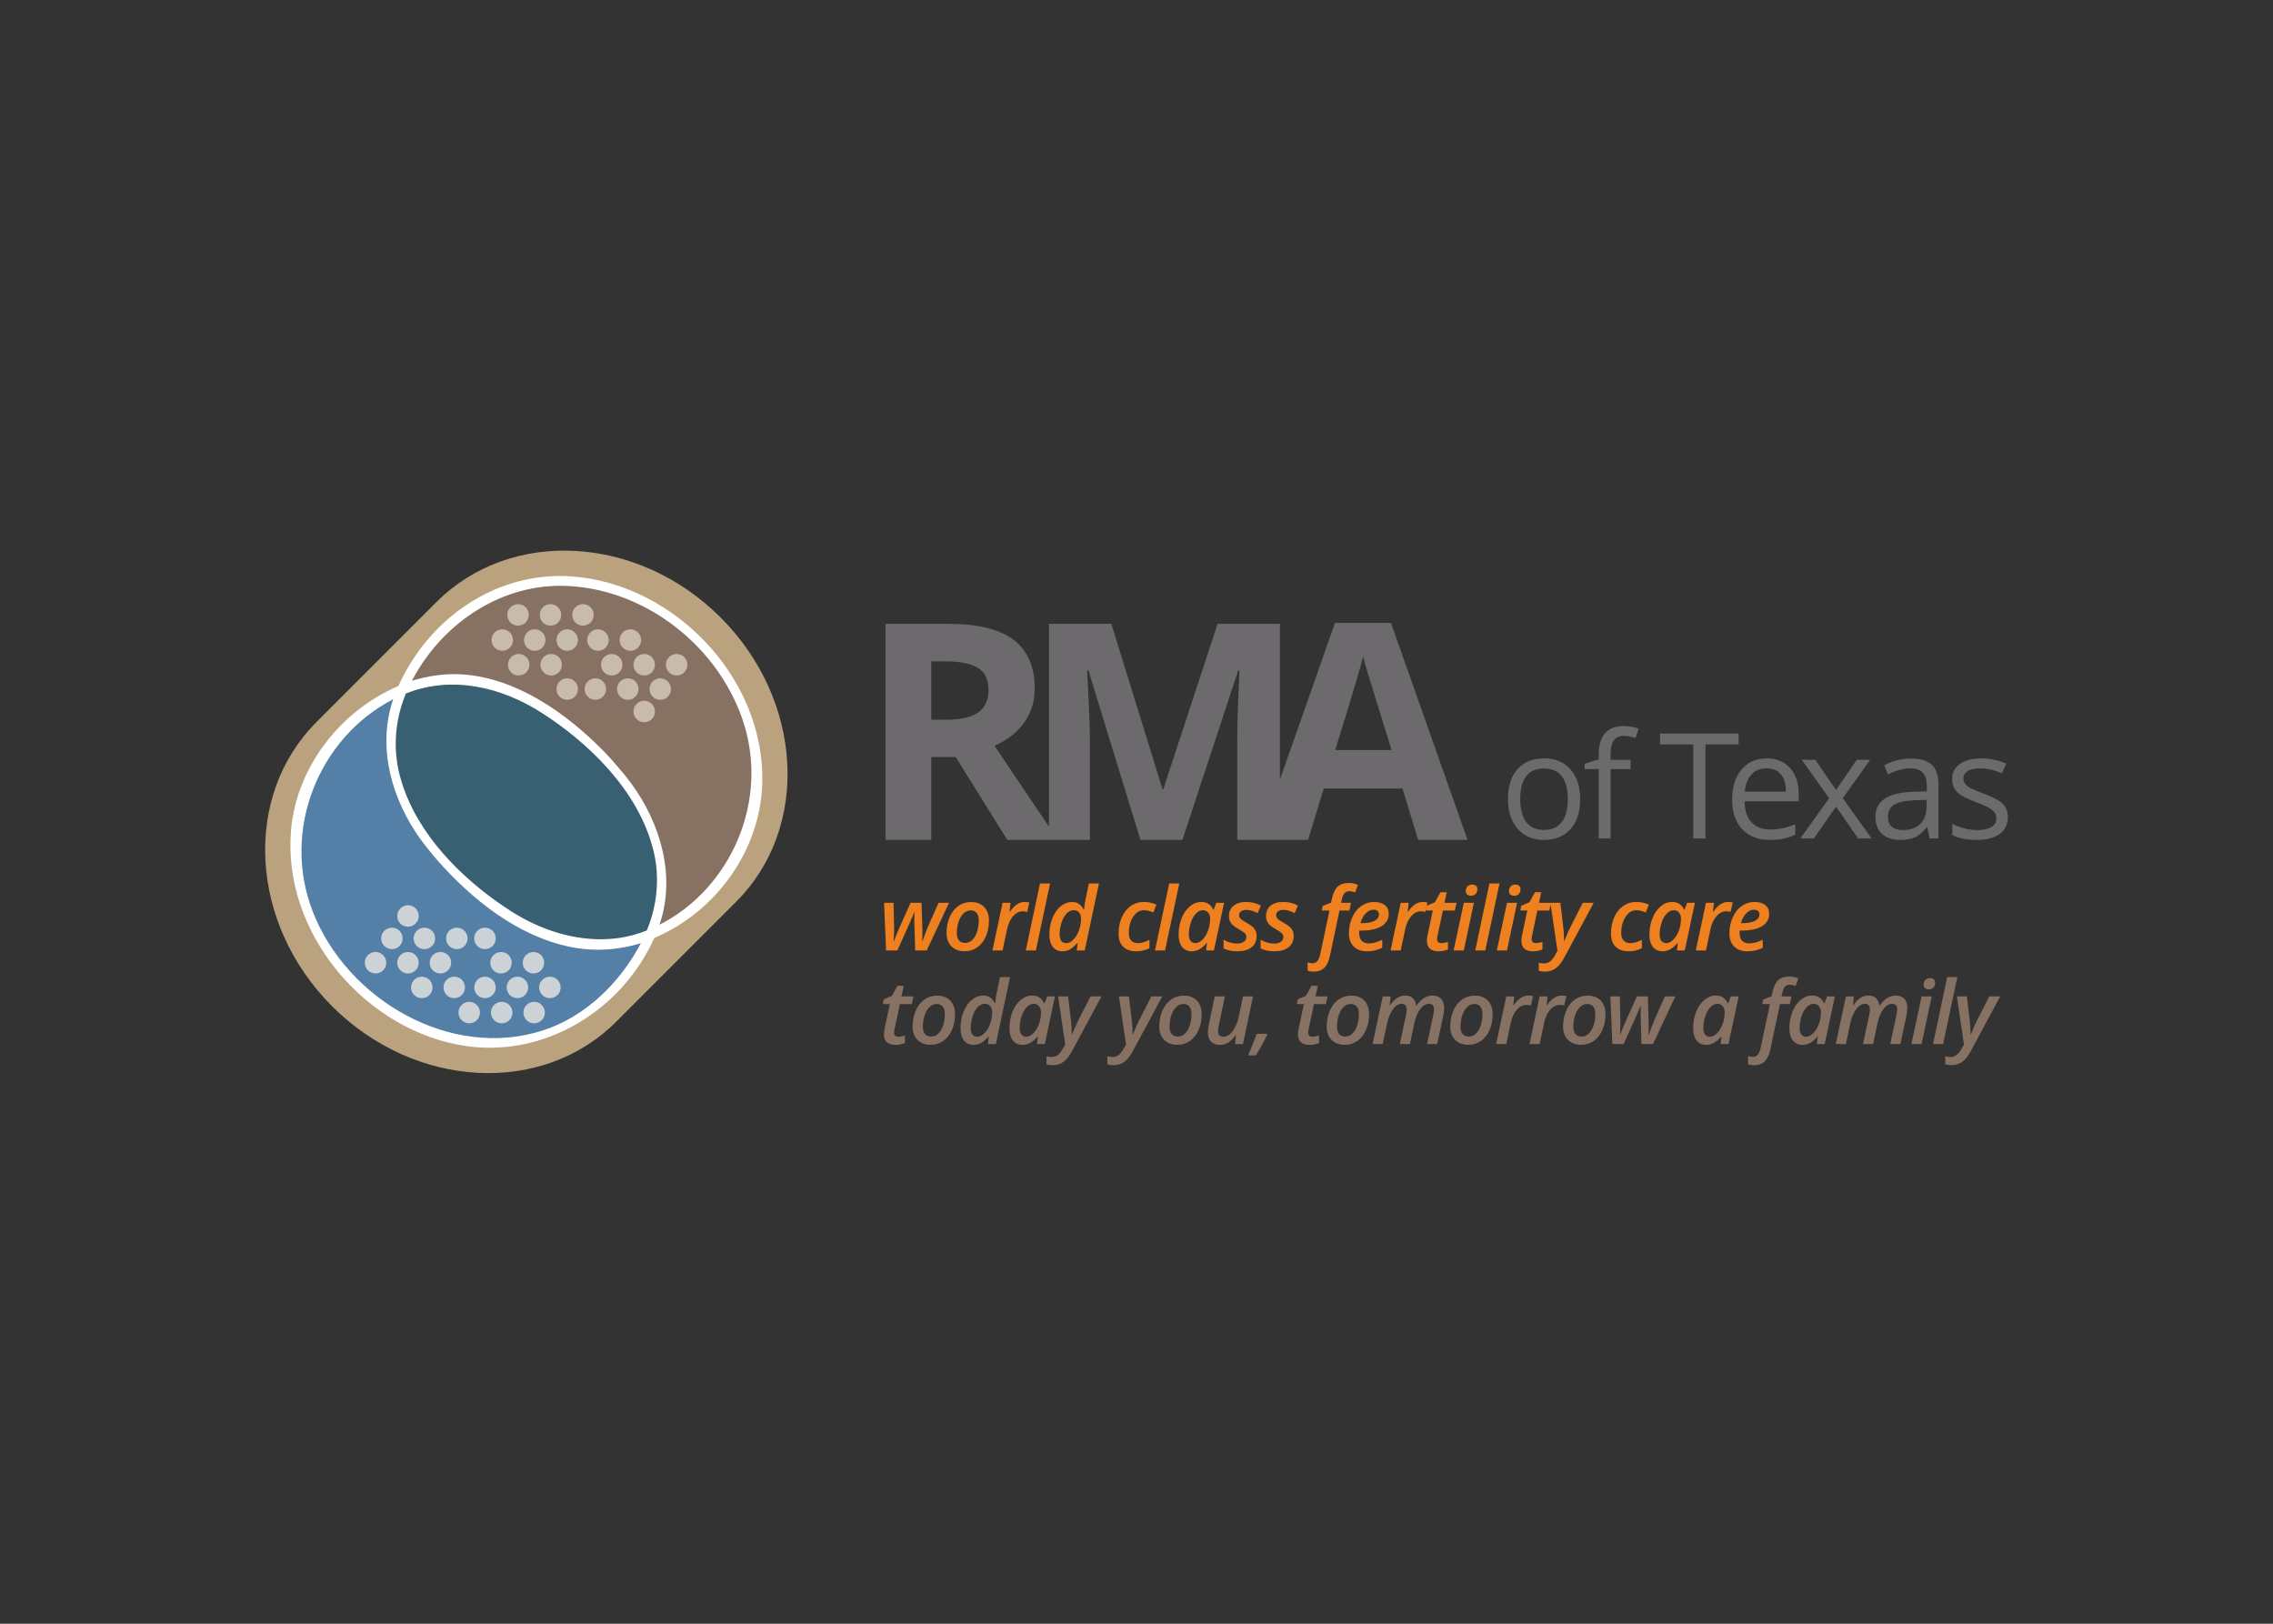 <svg clip-rule="evenodd" fill-rule="evenodd" stroke-linejoin="round" stroke-miterlimit="1.414" viewBox="0 0 560 400" xmlns="http://www.w3.org/2000/svg"><rect x="0" y="0" width="560" height="400" fill="#333333" stroke="none"/><path d="m181.399 222.105c-5.287 5.287-24.317 24.317-29.615 29.615-18.249 18.249-49.605 16.525-69.978-3.847-20.372-20.373-22.096-51.729-3.847-69.978 5.286-5.287 24.233-24.233 29.614-29.615 18.25-18.249 49.606-16.525 69.979 3.847 20.372 20.373 22.096 51.729 3.847 69.978z" fill="#baa27e"/><path d="m99.086 169.911c2.411-5.659 6.276-10.874 11.037-15.634 16.143-16.144 43.881-14.619 61.903 3.403s19.547 45.76 3.403 61.903c-4.676 4.676-9.733 8.343-15.16 10.563 5.839-13.371 3.467-29.065-14.44-46.269-17.817-16.799-33.411-19.595-46.743-13.966z" fill="#877162"/><path d="m99.086 169.911c-5.839 13.372-3.467 29.065 14.44 46.269 17.817 16.799 33.411 19.595 46.743 13.966-2.411 5.66-6.276 10.874-11.037 15.634-16.143 16.144-43.881 14.619-61.903-3.403s-19.547-45.76-3.403-61.903c4.676-4.676 9.733-8.342 15.16-10.563z" fill="#547fa7"/><path d="m99.086 169.911c13.332-5.629 28.926-2.833 46.743 13.966 17.907 17.204 20.279 32.898 14.44 46.269-13.332 5.629-28.926 2.833-46.743-13.966-17.907-17.204-20.279-32.897-14.44-46.269z" fill="#395f72"/><g fill-rule="nonzero"><path d="m98.189 168.978c.042-.113.09-.232.146-.358 7.013-15.318 21.894-26.387 38.872-26.721.358-.005.716-.006 1.074-.005 26.044.269 50.453 24.169 49.505 51.409-.558 16.061-11.2 31.184-26.535 37.74-.028.013-.057.024-.085.036-.041.113-.09.232-.146.358-8.062 17.608-26.898 29.026-46.152 26.256-24.727-3.558-45.441-27.839-43.15-53.34 1.365-15.184 11.873-29.125 26.471-35.375zm7.558 40.535c-.774-.94-1.478-1.851-2.108-2.721-7.067-9.751-10.843-22.7-6.76-34.541-.003.002-.006.004-.01.006-18.198 9.371-27.711 32.067-19.781 52.388 8.438 21.625 34.029 36.639 56.848 29.135 10.304-3.388 18.746-11.605 23.896-21.317 0 0 .513-.26-1.035.198-.981.28-1.965.506-2.95.68-4.371.841-8.897.84-13.333-.069-13.177-2.7-24.377-11.875-32.7-21.289-.709-.802-1.399-1.626-2.067-2.47zm55.3.264-.033-.138c-3.668-15.107-16.462-26.953-27.602-34.072-9.685-6.188-21.88-9.322-33.412-4.725l-.103.249c-1.62 3.986-2.456 8.247-2.406 12.522l.001.052.002.129.004.21c.05 1.991.292 3.985.735 5.951l.008.033.056.245.024.099.044.181.037.151.062.242.02.078.082.313.004.013c.221.821.468 1.632.74 2.433l.008.022.1.29.029.083.078.222.056.155.052.141.089.241.018.047c4.866 12.952 16.201 23.154 26.203 29.546.838.535 1.695 1.048 2.568 1.534l.072.04.081.045c7.377 4.06 16.033 6.215 24.338 4.878 2.127-.353 4.251-.934 6.353-1.772l.103-.248c1.82-4.478 2.651-9.305 2.347-14.108l-.001-.013-.02-.286-.005-.071-.018-.23-.011-.123-.016-.18-.016-.167-.014-.138-.022-.204-.011-.102-.028-.235-.009-.072-.033-.258-.006-.05-.039-.276-.004-.033-.043-.286-.004-.024-.047-.29-.003-.02-.049-.289-.004-.021-.051-.281-.006-.029-.051-.269-.008-.041-.052-.251-.012-.059-.049-.228-.017-.081-.045-.201-.025-.106-.039-.168zm-8.749-20.777c1.245 1.423 2.343 2.793 3.274 4.067 7.139 9.768 11.026 22.783 6.904 34.739 17.503-8.856 27.44-30.72 20.348-50.892-6.43-18.294-24.509-32.283-44.306-32.604-.254-.002-.508-.003-.763-.003-15.022.114-28.895 9.451-36.232 23.287 0 0-.512.26 1.035-.198.64-.183 1.28-.342 1.922-.479 2.498-.569 5.052-.864 7.602-.853 14.596.141 28.026 10.054 37.032 19.384 1.102 1.142 2.166 2.328 3.184 3.552z" fill="#fff"/><path d="m322.27 206.906h-17.451v-25.194c0-1.189.018-2.561.054-4.114.037-1.553.2-5.679.492-12.379h-.328l-13.726 41.687h-10.34l-12.815-41.759h-.328c.461 8.495.692 14.162.692 17.002v24.757h-20.361l-12.706-20.424h-6.007v20.424h-11.287v-53.228h15.51c7.233 0 12.585 1.317 16.056 3.95 3.471 2.634 5.206 6.633 5.206 11.997 0 3.131-.862 5.916-2.585 8.355-1.723 2.44-4.163 4.351-7.318 5.735 6.074 9.074 10.543 15.713 13.407 19.915v-49.952h15.364l12.597 40.704h.219l13.361-40.704h15.364v38.346l13.556-38.564h13.798l18.86 53.446h-12.16l-3.86-12.67h-19.405zm20.57-22.136c-3.568-11.48-5.576-17.973-6.025-19.478s-.771-2.694-.965-3.568c-.801 3.107-3.095 10.789-6.881 23.046zm-113.394-7.463h3.64c3.568 0 6.202-.595 7.901-1.784 1.699-1.19 2.548-3.058 2.548-5.607 0-2.524-.867-4.32-2.603-5.388-1.735-1.068-4.423-1.602-8.064-1.602h-3.422z" fill="#6c6a6d"/><path d="m389.309 196.848c0 3.158-.796 5.624-2.387 7.398s-3.789 2.66-6.593 2.66c-1.733 0-3.271-.406-4.614-1.219-1.344-.814-2.381-1.98-3.111-3.5-.731-1.521-1.096-3.3-1.096-5.339 0-3.158.789-5.619 2.368-7.38 1.58-1.762 3.772-2.643 6.576-2.643 2.711 0 4.865.901 6.462 2.705 1.596 1.803 2.395 4.242 2.395 7.318zm105.367 4.419c0 1.803-.672 3.194-2.015 4.172-1.344.978-3.229 1.467-5.657 1.467-2.569 0-4.573-.406-6.01-1.219v-2.723c.931.472 1.929.843 2.996 1.114 1.066.271 2.095.407 3.085.407 1.532 0 2.71-.245 3.535-.734s1.238-1.234 1.238-2.236c0-.754-.327-1.4-.982-1.936-.654-.536-1.929-1.17-3.827-1.9-1.803-.672-3.084-1.258-3.845-1.759-.76-.501-1.325-1.07-1.697-1.706-.371-.636-.556-1.396-.556-2.28 0-1.58.642-2.826 1.926-3.739 1.285-.913 3.047-1.37 5.286-1.37 2.086 0 4.125.424 6.116 1.273l-1.043 2.386c-1.944-.801-3.706-1.202-5.285-1.202-1.391 0-2.44.218-3.147.654s-1.06 1.037-1.06 1.803c0 .519.132.961.397 1.326.266.365.693.713 1.282 1.043s1.721.807 3.394 1.432c2.298.837 3.851 1.679 4.658 2.528.807.848 1.211 1.915 1.211 3.199zm-17.096 5.286h-2.174l-.583-2.758h-.142c-.966 1.214-1.929 2.036-2.89 2.466-.96.43-2.159.645-3.597.645-1.921 0-3.427-.495-4.517-1.485-1.09-.989-1.635-2.398-1.635-4.224 0-3.913 3.129-5.964 9.387-6.152l3.288-.106v-1.202c0-1.521-.327-2.643-.981-3.368s-1.7-1.087-3.138-1.087c-1.615 0-3.441.495-5.48 1.485l-.902-2.245c.955-.519 2.001-.925 3.138-1.22 1.137-.294 2.278-.442 3.421-.442 2.31 0 4.021.513 5.135 1.538s1.67 2.669 1.67 4.932zm-41.562.353c-2.864 0-5.123-.872-6.779-2.616s-2.484-4.166-2.484-7.265c0-3.123.769-5.604 2.307-7.442 1.538-1.839 3.603-2.758 6.196-2.758 2.428 0 4.349.798 5.763 2.395s2.121 3.704 2.121 6.32v1.856h-13.346c.059 2.274.633 4.001 1.723 5.179 1.09 1.179 2.625 1.768 4.605 1.768 2.086 0 4.148-.436 6.187-1.308v2.616c-1.037.448-2.018.769-2.943.964-.925.194-2.042.291-3.35.291zm10.855-.353h-3.323l7.089-9.917-6.735-9.458h3.341l5.108 7.425 5.092-7.425h3.305l-6.735 9.458 7.089 9.917h-3.324l-5.427-7.849zm-50.068 0h-2.934v-17.094h-3.465v-1.326l3.465-1.061v-1.078c0-4.761 2.08-7.142 6.24-7.142 1.025 0 2.227.207 3.606.619l-.76 2.351c-1.131-.365-2.098-.548-2.899-.548-1.108 0-1.927.368-2.457 1.105s-.796 1.918-.796 3.544v1.255h4.932v2.281h-4.932zm31.557-23.175h-8.184v23.175h-3.005v-23.175h-8.185v-2.67h19.374zm40.415 21.107c1.827 0 3.262-.501 4.305-1.503s1.564-2.404 1.564-4.207v-1.75l-2.934.123c-2.334.083-4.016.445-5.047 1.088-1.031.642-1.547 1.641-1.547 2.996 0 1.061.321 1.868.963 2.422.643.554 1.541.831 2.696.831zm-94.229-7.637c0 2.475.495 4.36 1.485 5.657.99 1.296 2.445 1.944 4.366 1.944s3.38-.645 4.376-1.935c.995-1.291 1.493-3.179 1.493-5.666 0-2.463-.498-4.334-1.493-5.613-.996-1.278-2.466-1.918-4.411-1.918-1.921 0-3.37.631-4.349 1.892-.978 1.261-1.467 3.141-1.467 5.639zm60.675-7.566c-1.556 0-2.796.507-3.721 1.52-.926 1.014-1.471 2.416-1.636 4.208h10.13c0-1.851-.413-3.268-1.238-4.252s-2.003-1.476-3.535-1.476z" fill="#6c6a6d"/><path d="m379.169 222.405h5.267l.668 5.632c.064.438.121 1.055.17 1.851.05.795.074 1.437.074 1.925h.064c.608-1.52 1.085-2.627 1.432-3.32l3.108-6.088h2.694l-7.298 13.576c-.636 1.167-1.329 2.021-2.078 2.562-.75.54-1.63.811-2.641.811-.538 0-1.043-.067-1.517-.202v-1.994c.53.114.972.17 1.326.17.523 0 .997-.154 1.421-.461.424-.308.863-.858 1.315-1.65l.541-.975-1.678-11.419-.322 1.47h-2.938l-1.294 6.067c-.092.389-.138.714-.138.975 0 .305.089.547.265.727.177.18.446.27.806.27.481 0 1.015-.109 1.602-.328v1.888c-.247.12-.583.226-1.008.318-.424.092-.848.138-1.272.138-1.938 0-2.907-.874-2.907-2.62 0-.403.057-.866.17-1.39l1.284-6.045h-1.719l.223-1.167 2.015-.87 1.368-2.46h1.549zm-49.149 1.888-2.365 11.168c-.283 1.337-.746 2.32-1.39 2.949-.643.629-1.484.944-2.524.944-.636 0-1.163-.081-1.58-.244v-2.015c.452.141.855.212 1.209.212.947 0 1.573-.725 1.877-2.174l2.302-10.84h-1.899l.223-1.124 2.058-.807.222-.975c.312-1.4.787-2.396 1.427-2.986s1.547-.886 2.721-.886c.813 0 1.559.152 2.237.456l-.647 1.867c-.523-.198-1.004-.297-1.442-.297-.488 0-.879.152-1.172.456s-.518.803-.674 1.496l-.19.912h2.428l-.392 1.888zm85.055 9.843h-1.931l.223-1.867h-.063c-1.118 1.386-2.352 2.079-3.702 2.079-.997 0-1.786-.359-2.365-1.077-.58-.718-.87-1.727-.87-3.028 0-1.428.246-2.765.737-4.009.492-1.245 1.169-2.229 2.031-2.954.863-.725 1.81-1.087 2.843-1.087.686 0 1.276.161 1.771.482.495.322.88.791 1.156 1.406h.106l.658-1.676h1.909zm-96.352-3.607c0 1.224-.417 2.166-1.252 2.827-.834.661-1.994.992-3.478.992-1.344 0-2.482-.237-3.416-.711v-2.153c1.082.636 2.185.955 3.309.955.686 0 1.241-.142 1.666-.425.424-.283.636-.668.636-1.156 0-.36-.122-.67-.366-.928s-.744-.603-1.501-1.034c-.884-.474-1.508-.956-1.872-1.448-.364-.491-.546-1.073-.546-1.745 0-1.096.378-1.955 1.135-2.577s1.778-.933 3.065-.933c1.386 0 2.609.297 3.67.891l-.806 1.866c-.99-.537-1.93-.806-2.821-.806-.517 0-.935.117-1.257.35-.322.234-.483.559-.483.976 0 .318.117.601.35.849.234.247.711.565 1.432.954.743.417 1.269.774 1.58 1.071.312.297.548.621.711.971s.244.755.244 1.214zm18.049 3.819c-1.393 0-2.48-.393-3.262-1.178-.781-.784-1.172-1.88-1.172-3.288 0-1.4.274-2.702.822-3.908s1.291-2.137 2.228-2.795c.937-.657 1.985-.986 3.144-.986 1.139 0 2.024.256 2.657.769.633.512.95 1.239.95 2.179 0 1.287-.589 2.293-1.766 3.018-1.178.725-2.855 1.087-5.033 1.087h-.456l-.021.329v.307c0 .785.199 1.4.599 1.846.399.445.995.668 1.787.668.509 0 1.015-.067 1.517-.201.502-.135 1.096-.365 1.782-.69v1.984c-.679.311-1.303.532-1.872.662-.57.131-1.204.197-1.904.197zm64.498 0c-1.386 0-2.461-.375-3.224-1.125-.764-.749-1.146-1.82-1.146-3.213 0-1.464.26-2.795.78-3.994.519-1.198 1.249-2.135 2.19-2.81.94-.676 2.008-1.013 3.203-1.013 1.16 0 2.21.215 3.15.647l-.742 1.951c-.863-.374-1.644-.562-2.344-.562-1.061 0-1.945.543-2.652 1.628-.707 1.086-1.061 2.427-1.061 4.025 0 .785.198 1.39.594 1.814s.944.636 1.644.636c.524 0 1.013-.077 1.469-.233.456-.155.914-.346 1.374-.573v2.069c-.99.502-2.068.753-3.235.753zm-45.384-11.943h2.959l-.414 1.888h-2.938l-1.294 6.067c-.092.389-.137.714-.137.975 0 .305.088.547.265.727.176.18.445.27.806.27.481 0 1.014-.109 1.601-.328v1.888c-.247.12-.583.226-1.007.318-.425.092-.849.138-1.273.138-1.937 0-2.906-.874-2.906-2.62 0-.403.056-.866.169-1.39l1.284-6.045h-1.718l.222-1.167 2.016-.87 1.368-2.46h1.548zm-46.29 8.124c0 1.224-.418 2.166-1.252 2.827s-1.994.992-3.479.992c-1.343 0-2.482-.237-3.415-.711v-2.153c1.082.636 2.185.955 3.309.955.686 0 1.241-.142 1.665-.425s.637-.668.637-1.156c0-.36-.122-.67-.366-.928s-.745-.603-1.501-1.034c-.884-.474-1.508-.956-1.872-1.448-.364-.491-.546-1.073-.546-1.745 0-1.096.378-1.955 1.134-2.577.757-.622 1.779-.933 3.066-.933 1.386 0 2.609.297 3.67.891l-.807 1.866c-.989-.537-1.93-.806-2.821-.806-.516 0-.935.117-1.257.35-.321.234-.482.559-.482.976 0 .318.116.601.35.849.233.247.71.565 1.432.954.742.417 1.269.774 1.58 1.071s.548.621.711.971c.162.35.244.755.244 1.214zm-29.642 3.819c-1.386 0-2.461-.375-3.224-1.125-.764-.749-1.146-1.82-1.146-3.213 0-1.464.26-2.795.78-3.994.519-1.198 1.249-2.135 2.19-2.81.94-.676 2.008-1.013 3.203-1.013 1.16 0 2.21.215 3.15.647l-.742 1.951c-.863-.374-1.644-.562-2.344-.562-1.061 0-1.945.543-2.652 1.628-.707 1.086-1.061 2.427-1.061 4.025 0 .785.198 1.39.594 1.814s.944.636 1.644.636c.524 0 1.013-.077 1.469-.233.456-.155.914-.346 1.374-.573v2.069c-.99.502-2.068.753-3.235.753zm-12.708-.212h-1.951l.201-1.867h-.074c-.622.749-1.223 1.283-1.803 1.601-.58.319-1.195.478-1.846.478-1.011 0-1.803-.359-2.376-1.077-.572-.718-.859-1.734-.859-3.049 0-1.45.253-2.804.759-4.062.505-1.259 1.182-2.235 2.031-2.928.848-.693 1.789-1.039 2.821-1.039 1.266 0 2.213.629 2.843 1.888h.084c.092-1.033.223-1.917.393-2.652l.806-3.797h2.471zm161.374-4.89-.021.329v.307c0 .785.2 1.4.6 1.846.399.445.995.668 1.787.668.509 0 1.014-.067 1.516-.201.502-.135 1.096-.365 1.782-.69v1.984c-.678.311-1.302.532-1.872.662-.569.131-1.204.197-1.904.197-1.393 0-2.48-.393-3.261-1.178-.781-.784-1.172-1.88-1.172-3.288 0-1.4.274-2.702.822-3.908s1.29-2.137 2.227-2.795c.937-.657 1.985-.986 3.145-.986 1.139 0 2.024.256 2.657.769.633.512.949 1.239.949 2.179 0 1.287-.588 2.293-1.766 3.018-1.177.725-2.855 1.087-5.032 1.087zm-131.313 3.023c-1.117 1.386-2.351 2.079-3.701 2.079-.997 0-1.786-.359-2.366-1.077-.579-.718-.869-1.727-.869-3.028 0-1.428.245-2.765.737-4.009.491-1.245 1.168-2.229 2.031-2.954s1.81-1.087 2.843-1.087c.685 0 1.276.161 1.771.482.495.322.88.791 1.156 1.406h.106l.658-1.676h1.909l-2.503 11.731h-1.931l.223-1.867zm-53.657-5.473c0 1.428-.258 2.728-.774 3.898s-1.225 2.068-2.127 2.694c-.901.626-1.939.938-3.113.938-1.357 0-2.436-.404-3.235-1.214s-1.198-1.911-1.198-3.304c0-1.407.253-2.697.758-3.871.506-1.174 1.215-2.088 2.127-2.742s1.966-.981 3.161-.981c1.378 0 2.457.41 3.235 1.23.777.821 1.166 1.938 1.166 3.352zm176.649 7.34h-2.503l2.503-11.731h1.952l-.223 2.174h.095c.587-.848 1.174-1.458 1.761-1.829.587-.372 1.209-.557 1.867-.557.438 0 .82.042 1.145.127l-.541 2.323c-.381-.099-.742-.149-1.081-.149-.891 0-1.687.4-2.387 1.199s-1.188 1.845-1.464 3.139zm-49.027 0h-2.503l2.503-11.731h2.493zm-116.07 0h-2.482l3.5-16.504h2.493zm31.832 0h-2.482l3.501-16.504h2.492zm58.059 0h-2.503l2.503-11.731h1.952l-.223 2.174h.095c.587-.848 1.174-1.458 1.761-1.829.587-.372 1.209-.557 1.867-.557.438 0 .82.042 1.145.127l-.541 2.323c-.381-.099-.742-.149-1.081-.149-.891 0-1.687.4-2.387 1.199s-1.188 1.845-1.464 3.139zm-98.085 0h-2.503l2.503-11.731h1.951l-.222 2.174h.095c.587-.848 1.174-1.458 1.761-1.829.587-.372 1.209-.557 1.867-.557.438 0 .82.042 1.145.127l-.541 2.323c-.382-.099-.742-.149-1.082-.149-.891 0-1.686.4-2.386 1.199s-1.188 1.845-1.464 3.139zm118.923 0h-2.482l3.501-16.504h2.492zm-144.847 0h-2.778l-.499-11.731h2.344l.138 6.852c-.014.615-.053 1.481-.117 2.598h.064c.467-1.244.852-2.206 1.156-2.885l2.949-6.565h2.694l.201 6.406.011.562-.032 2.482h.064c.12-.353.321-.914.604-1.681s.507-1.345.674-1.734c.166-.389 1.055-2.401 2.667-6.035h2.588l-5.494 11.731h-2.843l-.201-6.651-.011-.742.032-2.121c-.177.438-.359.88-.546 1.325-.187.446-1.409 3.175-3.665 8.189zm139.549 0h-2.503l2.503-11.731h2.492zm49.881-1.804c.58 0 1.149-.274 1.708-.822.558-.548 1.018-1.281 1.379-2.2.36-.92.54-1.924.54-3.013 0-.622-.166-1.122-.498-1.5-.332-.379-.767-.568-1.305-.568-.601 0-1.166.272-1.697.817-.53.544-.954 1.285-1.272 2.222-.319.937-.478 1.907-.478 2.911 0 .722.143 1.261.43 1.618.286.357.684.535 1.193.535zm-115.996 0c.58 0 1.149-.274 1.707-.822.559-.548 1.019-1.281 1.379-2.2.361-.92.541-1.924.541-3.013 0-.622-.166-1.122-.498-1.5-.333-.379-.767-.568-1.305-.568-.601 0-1.167.272-1.697.817-.53.544-.954 1.285-1.273 2.222-.318.937-.477 1.907-.477 2.911 0 .722.143 1.261.43 1.618.286.357.684.535 1.193.535zm-31.79 0c.58 0 1.154-.289 1.723-.869.57-.58 1.026-1.337 1.369-2.27s.514-1.877.514-2.832c0-.643-.154-1.16-.461-1.548-.308-.389-.776-.584-1.406-.584-.601 0-1.163.272-1.686.817-.523.544-.941 1.29-1.252 2.238-.311.947-.466 1.913-.466 2.895 0 1.436.555 2.153 1.665 2.153zm-21.591-5.642c0-.757-.174-1.349-.52-1.777-.347-.428-.842-.641-1.485-.641-.658 0-1.246.252-1.766.758s-.923 1.191-1.209 2.058c-.287.866-.43 1.79-.43 2.773 0 .785.175 1.386.525 1.803s.868.626 1.554.626c.636 0 1.209-.24 1.718-.721s.905-1.155 1.188-2.021.425-1.819.425-2.858zm97.247-2.588c-.679 0-1.317.304-1.915.912-.597.608-1.027 1.411-1.288 2.408h.307c1.33 0 2.369-.189 3.119-.568.749-.378 1.124-.914 1.124-1.607 0-.36-.113-.641-.339-.843-.227-.201-.563-.302-1.008-.302zm93.737 0c-.679 0-1.317.304-1.915.912-.597.608-1.027 1.411-1.289 2.408h.308c1.329 0 2.369-.189 3.118-.568.75-.378 1.125-.914 1.125-1.607 0-.36-.113-.641-.34-.843-.226-.201-.562-.302-1.007-.302zm-70.99-4.582c0-.481.138-.87.414-1.167s.665-.445 1.167-.445c.374 0 .679.093.912.281.233.187.35.472.35.854 0 .502-.142.898-.424 1.188-.283.289-.654.434-1.114.434-.375 0-.686-.092-.933-.275-.248-.184-.372-.474-.372-.87zm10.64 0c0-.481.138-.87.414-1.167.275-.297.664-.445 1.166-.445.375 0 .679.093.912.281.234.187.35.472.35.854 0 .502-.141.898-.424 1.188-.283.289-.654.434-1.114.434-.374 0-.685-.092-.933-.275-.247-.184-.371-.474-.371-.87z" fill="#ee801f"/><path d="m482.121 245.46h2.46l.669 5.632c.063.438.12 1.055.169 1.851.05.795.074 1.437.074 1.925h.064c.608-1.52 1.085-2.627 1.432-3.32l3.108-6.088h2.694l-7.298 13.576c-.636 1.167-1.329 2.021-2.078 2.562-.75.541-1.63.811-2.641.811-.538 0-1.043-.067-1.517-.201v-1.995c.53.114.972.17 1.326.17.523 0 .997-.154 1.421-.461.424-.308.863-.858 1.315-1.649l.541-.976zm-43.591 1.888-2.365 11.168c-.283 1.337-.746 2.32-1.389 2.949-.644.629-1.485.944-2.525.944-.636 0-1.163-.081-1.58-.244v-2.015c.452.141.856.212 1.209.212.948 0 1.573-.725 1.877-2.174l2.302-10.84h-1.899l.223-1.124 2.058-.806.223-.976c.311-1.4.786-2.396 1.426-2.986s1.547-.886 2.721-.886c.813 0 1.559.152 2.238.456l-.647 1.867c-.524-.198-1.004-.297-1.443-.297-.488 0-.878.152-1.172.456-.293.304-.518.803-.673 1.496l-.191.912h2.429l-.393 1.888zm-177.839-1.888h2.461l.668 5.632c.064.438.12 1.055.17 1.851.049.795.074 1.437.074 1.925h.064c.608-1.52 1.085-2.627 1.432-3.32l3.107-6.088h2.694l-7.297 13.576c-.636 1.167-1.329 2.021-2.079 2.562-.749.541-1.629.811-2.641.811-.537 0-1.043-.067-1.516-.201v-1.995c.53.114.972.17 1.325.17.524 0 .997-.154 1.422-.461.424-.308.862-.858 1.315-1.649l.541-.976zm14.989 0h2.46l.668 5.632c.064.438.121 1.055.17 1.851.05.795.074 1.437.074 1.925h.064c.608-1.52 1.085-2.627 1.432-3.32l3.108-6.088h2.694l-7.298 13.576c-.636 1.167-1.329 2.021-2.078 2.562-.75.541-1.63.811-2.641.811-.538 0-1.043-.067-1.517-.201v-1.995c.53.114.972.17 1.326.17.523 0 .997-.154 1.421-.461.424-.308.863-.858 1.315-1.649l.541-.976zm33.703 14.531h-1.888c.743-1.683 1.45-3.458 2.122-5.325h2.503l.085.244c-.884 1.839-1.825 3.532-2.822 5.081zm-88.033-4.603c.48 0 1.014-.11 1.601-.329v1.888c-.247.12-.583.226-1.007.318-.425.092-.849.138-1.273.138-1.938 0-2.906-.873-2.906-2.62 0-.403.056-.866.169-1.389l1.284-6.046h-1.719l.223-1.167 2.015-.87 1.369-2.46h1.548l-.551 2.609h2.959l-.414 1.888h-2.938l-1.294 6.067c-.092.389-.138.714-.138.976 0 .304.089.546.265.726.177.18.446.271.807.271zm83.064-.372c-.58.821-1.185 1.423-1.814 1.809-.629.385-1.308.578-2.036.578-.948 0-1.68-.269-2.196-.806-.516-.538-.774-1.308-.774-2.312 0-.446.042-.886.127-1.321s.17-.871.255-1.31l1.304-6.194h2.503l-1.368 6.47c-.219.997-.329 1.679-.329 2.047 0 .94.449 1.411 1.347 1.411.509 0 1.015-.202 1.517-.605s.947-.978 1.336-1.724.69-1.621.902-2.625l1.05-4.974h2.471l-2.471 11.731h-1.962l.223-2.175zm-47.006 2.175h-1.93l.222-1.867h-.063c-1.117 1.386-2.351 2.079-3.702 2.079-.997 0-1.785-.359-2.365-1.077-.58-.717-.87-1.727-.87-3.028 0-1.428.246-2.765.737-4.009.492-1.245 1.169-2.229 2.031-2.954.863-.725 1.811-1.087 2.843-1.087.686 0 1.276.161 1.771.482.495.322.881.791 1.156 1.406h.106l.658-1.676h1.909zm-12.055 0h-1.951l.201-1.867h-.074c-.622.749-1.223 1.283-1.803 1.602-.58.318-1.195.477-1.846.477-1.011 0-1.803-.359-2.376-1.077-.572-.717-.859-1.734-.859-3.049 0-1.45.253-2.804.759-4.062.505-1.259 1.182-2.235 2.031-2.928.848-.693 1.789-1.039 2.821-1.039 1.266 0 2.213.629 2.843 1.888h.085c.091-1.033.222-1.916.392-2.652l.806-3.797h2.471zm180.491 0h-1.931l.223-1.867h-.064c-1.117 1.386-2.351 2.079-3.701 2.079-.997 0-1.786-.359-2.365-1.077-.58-.717-.87-1.727-.87-3.028 0-1.428.246-2.765.737-4.009.491-1.245 1.168-2.229 2.031-2.954s1.81-1.087 2.843-1.087c.686 0 1.276.161 1.771.482.495.322.88.791 1.156 1.406h.106l.658-1.676h1.909zm23.712 0h-1.93l.223-1.867h-.064c-1.117 1.386-2.351 2.079-3.702 2.079-.997 0-1.785-.359-2.365-1.077-.58-.717-.87-1.727-.87-3.028 0-1.428.246-2.765.738-4.009.491-1.245 1.168-2.229 2.031-2.954.862-.725 1.81-1.087 2.842-1.087.686 0 1.277.161 1.772.482.494.322.88.791 1.156 1.406h.106l.657-1.676h1.909zm-126.192-1.803c.481 0 1.015-.11 1.602-.329v1.888c-.248.12-.584.226-1.008.318s-.849.138-1.273.138c-1.937 0-2.906-.873-2.906-2.62 0-.403.057-.866.17-1.389l1.283-6.046h-1.718l.223-1.167 2.015-.87 1.368-2.46h1.549l-.552 2.609h2.959l-.413 1.888h-2.938l-1.294 6.067c-.092.389-.138.714-.138.976 0 .304.088.546.265.726s.445.271.806.271zm13.943-5.537c0 1.428-.258 2.728-.775 3.898-.516 1.17-1.225 2.068-2.126 2.694-.902.626-1.939.939-3.113.939-1.358 0-2.436-.405-3.235-1.215-.799-.809-1.199-1.911-1.199-3.304 0-1.407.253-2.697.759-3.871.505-1.174 1.214-2.088 2.126-2.742.913-.654 1.966-.981 3.161-.981 1.379 0 2.457.41 3.235 1.23.778.821 1.167 1.938 1.167 3.352zm58.238 0c0 1.428-.259 2.728-.775 3.898s-1.225 2.068-2.126 2.694c-.902.626-1.94.939-3.113.939-1.358 0-2.436-.405-3.235-1.215-.799-.809-1.199-1.911-1.199-3.304 0-1.407.253-2.697.759-3.871.505-1.174 1.214-2.088 2.126-2.742s1.966-.981 3.161-.981c1.379 0 2.457.41 3.235 1.23.778.821 1.167 1.938 1.167 3.352zm-160.253 0c0 1.428-.258 2.728-.774 3.898s-1.225 2.068-2.126 2.694c-.902.626-1.94.939-3.113.939-1.358 0-2.436-.405-3.235-1.215-.799-.809-1.199-1.911-1.199-3.304 0-1.407.253-2.697.758-3.871.506-1.174 1.215-2.088 2.127-2.742s1.966-.981 3.161-.981c1.379 0 2.457.41 3.235 1.23.777.821 1.166 1.938 1.166 3.352zm60.768 0c0 1.428-.258 2.728-.774 3.898s-1.225 2.068-2.126 2.694c-.902.626-1.94.939-3.113.939-1.358 0-2.436-.405-3.235-1.215-.799-.809-1.199-1.911-1.199-3.304 0-1.407.253-2.697.758-3.871.506-1.174 1.215-2.088 2.127-2.742s1.966-.981 3.161-.981c1.379 0 2.457.41 3.235 1.23.778.821 1.166 1.938 1.166 3.352zm71.688 0c0 1.428-.258 2.728-.774 3.898s-1.225 2.068-2.126 2.694c-.902.626-1.94.939-3.113.939-1.358 0-2.436-.405-3.235-1.215-.799-.809-1.199-1.911-1.199-3.304 0-1.407.253-2.697.759-3.871.505-1.174 1.214-2.088 2.126-2.742s1.966-.981 3.161-.981c1.379 0 2.457.41 3.235 1.23.778.821 1.166 1.938 1.166 3.352zm-27.084 7.34h-2.503l2.503-11.731h1.952l-.223 2.174h.096c1.046-1.591 2.291-2.386 3.733-2.386 1.556 0 2.454.831 2.694 2.492h.085c.53-.82 1.133-1.44 1.808-1.861.676-.421 1.377-.631 2.106-.631.94 0 1.656.27 2.148.811.491.541.737 1.303.737 2.286 0 .452-.078 1.092-.234 1.92l-1.485 6.926h-2.492l1.517-7.128c.134-.672.201-1.142.201-1.411 0-.912-.428-1.368-1.283-1.368-.764 0-1.476.439-2.137 1.315-.662.877-1.144 2.04-1.448 3.49l-1.071 5.102h-2.493l1.517-7.128c.12-.58.18-1.029.18-1.347 0-.954-.414-1.432-1.241-1.432-.778 0-1.497.449-2.158 1.347s-1.151 2.093-1.469 3.585zm59.362 0h-2.778l-.499-11.731h2.344l.138 6.852c-.014.615-.053 1.481-.117 2.598h.064c.467-1.244.852-2.206 1.156-2.885l2.949-6.565h2.694l.201 6.406.011.562-.032 2.482h.064c.12-.353.321-.914.604-1.681s.507-1.345.674-1.734c.166-.389 1.055-2.401 2.667-6.035h2.588l-5.494 11.731h-2.843l-.201-6.651-.011-.742.032-2.121c-.177.438-.359.88-.546 1.326-.187.445-1.409 3.174-3.665 8.188zm-20.705 0h-2.503l2.503-11.731h1.952l-.223 2.174h.096c.587-.848 1.173-1.458 1.76-1.829.587-.372 1.209-.557 1.867-.557.438 0 .82.042 1.146.127l-.541 2.323c-.382-.099-.743-.149-1.082-.149-.891 0-1.687.4-2.387 1.199s-1.188 1.845-1.463 3.139zm75.46 0h-2.503l2.503-11.731h1.951l-.223 2.174h.096c1.046-1.591 2.291-2.386 3.733-2.386 1.556 0 2.454.831 2.694 2.492h.085c.531-.82 1.133-1.44 1.809-1.861.675-.421 1.377-.631 2.105-.631.94 0 1.656.27 2.148.811.491.541.737 1.303.737 2.286 0 .452-.078 1.092-.233 1.92l-1.485 6.926h-2.493l1.517-7.128c.134-.672.201-1.142.201-1.411 0-.912-.427-1.368-1.283-1.368-.764 0-1.476.439-2.137 1.315-.661.877-1.144 2.04-1.448 3.49l-1.071 5.102h-2.493l1.517-7.128c.12-.58.18-1.029.18-1.347 0-.954-.413-1.432-1.241-1.432-.777 0-1.497.449-2.158 1.347s-1.151 2.093-1.469 3.585zm18.641 0h-2.503l2.503-11.731h2.493zm5.299 0h-2.482l3.5-16.504h2.492zm-107.615 0h-2.503l2.503-11.731h1.952l-.223 2.174h.095c.587-.848 1.174-1.458 1.761-1.829.587-.372 1.209-.557 1.867-.557.438 0 .82.042 1.145.127l-.541 2.323c-.382-.099-.742-.149-1.082-.149-.89 0-1.686.4-2.386 1.199s-1.188 1.845-1.464 3.139zm-130.271-1.803c.58 0 1.154-.29 1.723-.87.57-.58 1.026-1.337 1.369-2.27s.514-1.877.514-2.832c0-.643-.154-1.159-.461-1.548-.308-.389-.776-.584-1.406-.584-.601 0-1.163.272-1.686.817-.523.544-.941 1.29-1.252 2.238-.311.947-.466 1.913-.466 2.895 0 1.436.555 2.154 1.665 2.154zm180.448 0c.58 0 1.149-.274 1.708-.822.558-.548 1.018-1.282 1.378-2.201.361-.919.541-1.924.541-3.012 0-.623-.166-1.123-.498-1.501-.332-.379-.767-.568-1.305-.568-.601 0-1.166.272-1.697.817-.53.544-.954 1.285-1.273 2.222-.318.937-.477 1.907-.477 2.911 0 .722.143 1.261.43 1.618.286.357.684.536 1.193.536zm-168.436 0c.58 0 1.149-.274 1.708-.822s1.018-1.282 1.379-2.201c.36-.919.541-1.924.541-3.012 0-.623-.166-1.123-.499-1.501-.332-.379-.767-.568-1.304-.568-.601 0-1.167.272-1.697.817-.531.544-.955 1.285-1.273 2.222s-.477 1.907-.477 2.911c0 .722.143 1.261.429 1.618s.684.536 1.193.536zm192.149 0c.579 0 1.149-.274 1.707-.822.559-.548 1.018-1.282 1.379-2.201s.541-1.924.541-3.012c0-.623-.166-1.123-.499-1.501-.332-.379-.767-.568-1.304-.568-.601 0-1.167.272-1.697.817-.53.544-.955 1.285-1.273 2.222s-.477 1.907-.477 2.911c0 .722.143 1.261.429 1.618.287.357.684.536 1.194.536zm-79.761-5.643c0-.757-.173-1.349-.52-1.777-.346-.427-.841-.641-1.485-.641-.657 0-1.246.252-1.766.758s-.923 1.191-1.209 2.058c-.286.866-.43 1.79-.43 2.773 0 .785.175 1.386.525 1.803.351.418.868.626 1.554.626.637 0 1.209-.24 1.719-.721.509-.481.905-1.154 1.188-2.021.282-.866.424-1.819.424-2.858zm-132.456 0c0-.757-.174-1.349-.52-1.777-.347-.427-.842-.641-1.485-.641-.658 0-1.246.252-1.766.758s-.923 1.191-1.209 2.058c-.286.866-.43 1.79-.43 2.773 0 .785.175 1.386.525 1.803.35.418.868.626 1.554.626.637 0 1.209-.24 1.718-.721.51-.481.906-1.154 1.188-2.021.283-.866.425-1.819.425-2.858zm60.768 0c0-.757-.174-1.349-.52-1.777-.346-.427-.841-.641-1.485-.641-.657 0-1.246.252-1.766.758s-.923 1.191-1.209 2.058c-.286.866-.43 1.79-.43 2.773 0 .785.175 1.386.525 1.803.35.418.868.626 1.554.626.637 0 1.209-.24 1.719-.721.509-.481.905-1.154 1.187-2.021.283-.866.425-1.819.425-2.858zm41.246 0c0-.757-.173-1.349-.52-1.777-.346-.427-.841-.641-1.485-.641-.657 0-1.246.252-1.766.758-.519.506-.922 1.191-1.209 2.058-.286.866-.429 1.79-.429 2.773 0 .785.175 1.386.525 1.803.35.418.868.626 1.554.626.636 0 1.209-.24 1.718-.721s.905-1.154 1.188-2.021c.283-.866.424-1.819.424-2.858zm58.238 0c0-.757-.173-1.349-.52-1.777-.346-.427-.841-.641-1.485-.641-.657 0-1.246.252-1.766.758-.519.506-.923 1.191-1.209 2.058-.286.866-.429 1.79-.429 2.773 0 .785.175 1.386.525 1.803.35.418.868.626 1.553.626.637 0 1.21-.24 1.719-.721s.905-1.154 1.188-2.021c.282-.866.424-1.819.424-2.858zm80.89-7.17c0-.481.137-.87.413-1.167s.665-.445 1.167-.445c.375 0 .679.094.912.281s.35.472.35.854c0 .502-.141.898-.424 1.188s-.654.434-1.114.434c-.375 0-.686-.091-.933-.275-.248-.184-.371-.474-.371-.87z" fill="#877162"/></g><path d="m158.712 172.629c1.461 0 2.648 1.186 2.648 2.647s-1.187 2.648-2.648 2.648-2.647-1.187-2.647-2.648 1.186-2.647 2.647-2.647zm-12.035-5.529c1.461 0 2.647 1.186 2.647 2.647 0 1.462-1.186 2.648-2.647 2.648s-2.647-1.186-2.647-2.648c0-1.461 1.186-2.647 2.647-2.647zm7.996 0c1.461 0 2.648 1.186 2.648 2.647 0 1.462-1.187 2.648-2.648 2.648s-2.647-1.186-2.647-2.648c0-1.461 1.186-2.647 2.647-2.647zm-14.928 0c1.461 0 2.647 1.186 2.647 2.647 0 1.462-1.186 2.648-2.647 2.648-1.462 0-2.648-1.186-2.648-2.648 0-1.461 1.186-2.647 2.648-2.647zm22.925 0c1.461 0 2.647 1.186 2.647 2.647 0 1.462-1.186 2.648-2.647 2.648-1.462 0-2.648-1.186-2.648-2.648 0-1.461 1.186-2.647 2.648-2.647zm-11.954-5.994c1.461 0 2.647 1.187 2.647 2.648s-1.186 2.647-2.647 2.647-2.647-1.186-2.647-2.647 1.186-2.648 2.647-2.648zm-22.918 0c1.461 0 2.647 1.187 2.647 2.648s-1.186 2.647-2.647 2.647-2.648-1.186-2.648-2.647 1.187-2.648 2.648-2.648zm30.914 0c1.461 0 2.648 1.187 2.648 2.648s-1.187 2.647-2.648 2.647-2.647-1.186-2.647-2.647 1.186-2.648 2.647-2.648zm-22.918 0c1.461 0 2.647 1.187 2.647 2.648s-1.186 2.647-2.647 2.647-2.647-1.186-2.647-2.647 1.186-2.648 2.647-2.648zm30.915 0c1.461 0 2.647 1.187 2.647 2.648s-1.186 2.647-2.647 2.647c-1.462 0-2.648-1.186-2.648-2.647s1.186-2.648 2.648-2.648zm-42.957-6.08c1.461 0 2.647 1.186 2.647 2.647s-1.186 2.648-2.647 2.648-2.647-1.187-2.647-2.648 1.186-2.647 2.647-2.647zm7.996 0c1.461 0 2.648 1.186 2.648 2.647s-1.187 2.648-2.648 2.648-2.647-1.187-2.647-2.648 1.186-2.647 2.647-2.647zm15.568 0c1.461 0 2.647 1.186 2.647 2.647s-1.186 2.648-2.647 2.648-2.647-1.187-2.647-2.648 1.186-2.647 2.647-2.647zm-7.571 0c1.461 0 2.647 1.186 2.647 2.647s-1.186 2.648-2.647 2.648c-1.462 0-2.648-1.187-2.648-2.648s1.186-2.647 2.648-2.647zm15.567 0c1.461 0 2.648 1.186 2.648 2.647s-1.187 2.648-2.648 2.648-2.647-1.187-2.647-2.648 1.186-2.647 2.647-2.647zm-27.679-6.196c1.461 0 2.647 1.186 2.647 2.647 0 1.462-1.186 2.648-2.647 2.648s-2.648-1.186-2.648-2.648c0-1.461 1.187-2.647 2.648-2.647zm7.996 0c1.461 0 2.647 1.186 2.647 2.647 0 1.462-1.186 2.648-2.647 2.648s-2.647-1.186-2.647-2.648c0-1.461 1.186-2.647 2.647-2.647zm7.996 0c1.461 0 2.648 1.186 2.648 2.647 0 1.462-1.187 2.648-2.648 2.648s-2.647-1.186-2.647-2.648c0-1.461 1.186-2.647 2.647-2.647z" fill="#c8bbab"/><path d="m100.515 228.291c-1.461 0-2.647-1.186-2.647-2.647s1.186-2.648 2.647-2.648 2.648 1.187 2.648 2.648-1.187 2.647-2.648 2.647zm12.036 5.529c-1.461 0-2.648-1.186-2.648-2.648 0-1.461 1.187-2.647 2.648-2.647s2.647 1.186 2.647 2.647c0 1.462-1.186 2.648-2.647 2.648zm-7.997 0c-1.461 0-2.647-1.186-2.647-2.648 0-1.461 1.186-2.647 2.647-2.647 1.462 0 2.648 1.186 2.648 2.647 0 1.462-1.186 2.648-2.648 2.648zm14.929 0c-1.461 0-2.647-1.186-2.647-2.648 0-1.461 1.186-2.647 2.647-2.647s2.647 1.186 2.647 2.647c0 1.462-1.186 2.648-2.647 2.648zm-22.925 0c-1.461 0-2.647-1.186-2.647-2.648 0-1.461 1.186-2.647 2.647-2.647s2.648 1.186 2.648 2.647c0 1.462-1.187 2.648-2.648 2.648zm11.954 5.993c-1.462 0-2.648-1.186-2.648-2.647s1.186-2.647 2.648-2.647c1.461 0 2.647 1.186 2.647 2.647s-1.186 2.647-2.647 2.647zm22.918 0c-1.461 0-2.648-1.186-2.648-2.647s1.187-2.647 2.648-2.647 2.647 1.186 2.647 2.647-1.186 2.647-2.647 2.647zm-30.915 0c-1.461 0-2.647-1.186-2.647-2.647s1.186-2.647 2.647-2.647 2.648 1.186 2.648 2.647-1.187 2.647-2.648 2.647zm22.919 0c-1.462 0-2.648-1.186-2.648-2.647s1.186-2.647 2.648-2.647c1.461 0 2.647 1.186 2.647 2.647s-1.186 2.647-2.647 2.647zm-30.915 0c-1.461 0-2.647-1.186-2.647-2.647s1.186-2.647 2.647-2.647 2.647 1.186 2.647 2.647-1.186 2.647-2.647 2.647zm42.957 6.081c-1.462 0-2.648-1.186-2.648-2.647 0-1.462 1.186-2.648 2.648-2.648 1.461 0 2.647 1.186 2.647 2.648 0 1.461-1.186 2.647-2.647 2.647zm-7.997 0c-1.461 0-2.647-1.186-2.647-2.647 0-1.462 1.186-2.648 2.647-2.648s2.648 1.186 2.648 2.648c0 1.461-1.187 2.647-2.648 2.647zm-15.567 0c-1.462 0-2.648-1.186-2.648-2.647 0-1.462 1.186-2.648 2.648-2.648 1.461 0 2.647 1.186 2.647 2.648 0 1.461-1.186 2.647-2.647 2.647zm7.571 0c-1.461 0-2.647-1.186-2.647-2.647 0-1.462 1.186-2.648 2.647-2.648s2.647 1.186 2.647 2.648c0 1.461-1.186 2.647-2.647 2.647zm-15.568 0c-1.461 0-2.647-1.186-2.647-2.647 0-1.462 1.186-2.648 2.647-2.648s2.648 1.186 2.648 2.648c0 1.461-1.187 2.647-2.648 2.647zm27.68 6.196c-1.461 0-2.648-1.186-2.648-2.647 0-1.462 1.187-2.648 2.648-2.648s2.647 1.186 2.647 2.648c0 1.461-1.186 2.647-2.647 2.647zm-7.996 0c-1.462 0-2.648-1.186-2.648-2.647 0-1.462 1.186-2.648 2.648-2.648 1.461 0 2.647 1.186 2.647 2.648 0 1.461-1.186 2.647-2.647 2.647zm-7.997 0c-1.461 0-2.647-1.186-2.647-2.647 0-1.462 1.186-2.648 2.647-2.648s2.648 1.186 2.648 2.648c0 1.461-1.187 2.647-2.648 2.647z" fill="#cdd2d6"/></svg>